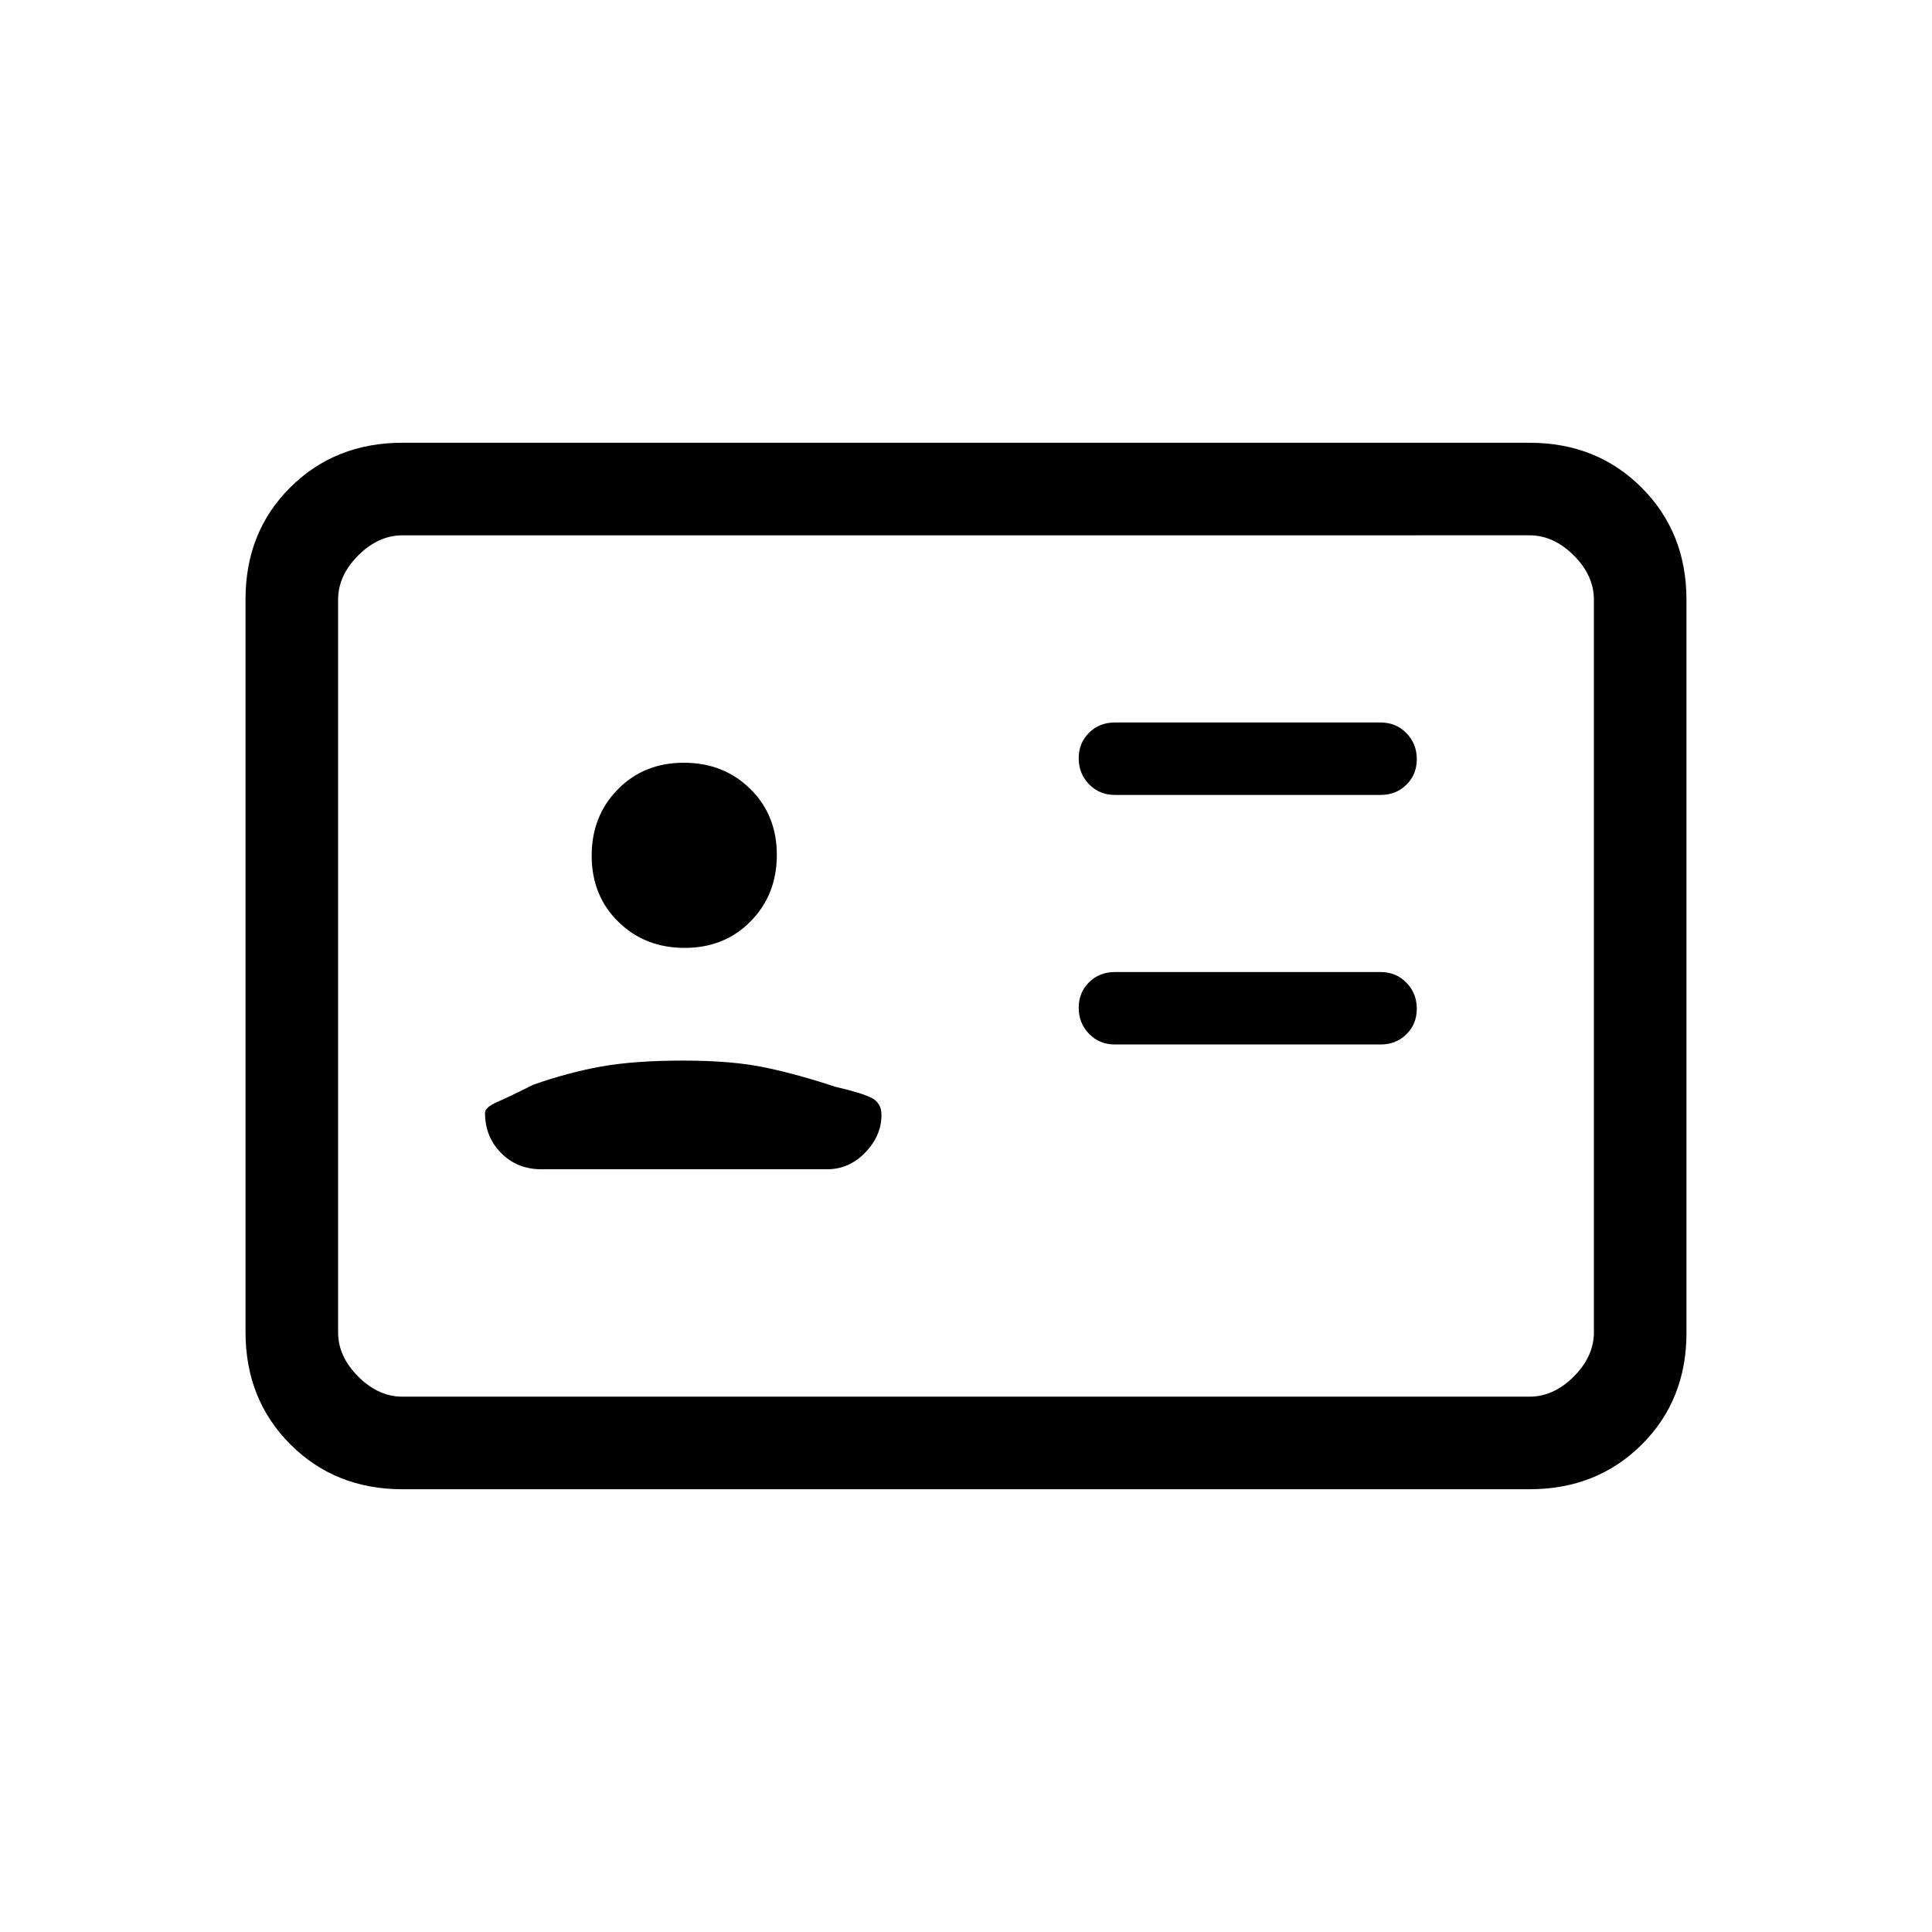 <svg xmlns="http://www.w3.org/2000/svg" height="20" viewBox="0 -960 960 960" width="20"><path d="M686-441q7.7 0 12.85-5.089 5.15-5.09 5.15-12.7 0-7.611-5.15-12.911T686-477H554q-7.7 0-12.85 5.089-5.15 5.09-5.15 12.7 0 7.611 5.15 12.911T554-441h132Zm0-124q7.7 0 12.85-5.089 5.15-5.09 5.15-12.7 0-7.611-5.15-12.911T686-601H554q-7.7 0-12.85 5.089-5.15 5.09-5.15 12.7 0 7.611 5.15 12.911T554-565h132ZM339.5-433q-24.5 0-41 3t-33.5 9q-12 6-18 8.606T241-407q0 11.857 8 19.929Q257-379 269-379h142q10.935 0 18.968-8.35Q438-395.7 438-406q0-6-5-8.5t-18-5.5q-18-6-34.5-9.5t-41-3.5Zm.712-56Q360-489 373-502.212q13-13.213 13-33Q386-555 372.788-568q-13.213-13-33-13Q320-581 307-567.788q-13 13.213-13 33Q294-515 307.212-502q13.213 13 33 13ZM200-220q-33.425 0-55.712-22.299Q122-264.599 122-298.04v-364.243q0-33.442 22.288-55.579Q166.575-740 200-740h560q33.425 0 55.713 22.299Q838-695.401 838-661.96v364.243q0 33.442-22.287 55.58Q793.425-220 760-220H200Zm0-46h560q12 0 22-10t10-22v-364q0-12-10-22t-22-10H200q-12 0-22 10t-10 22v364q0 12 10 22t22 10Zm-32 0v-428 428Z"/></svg>